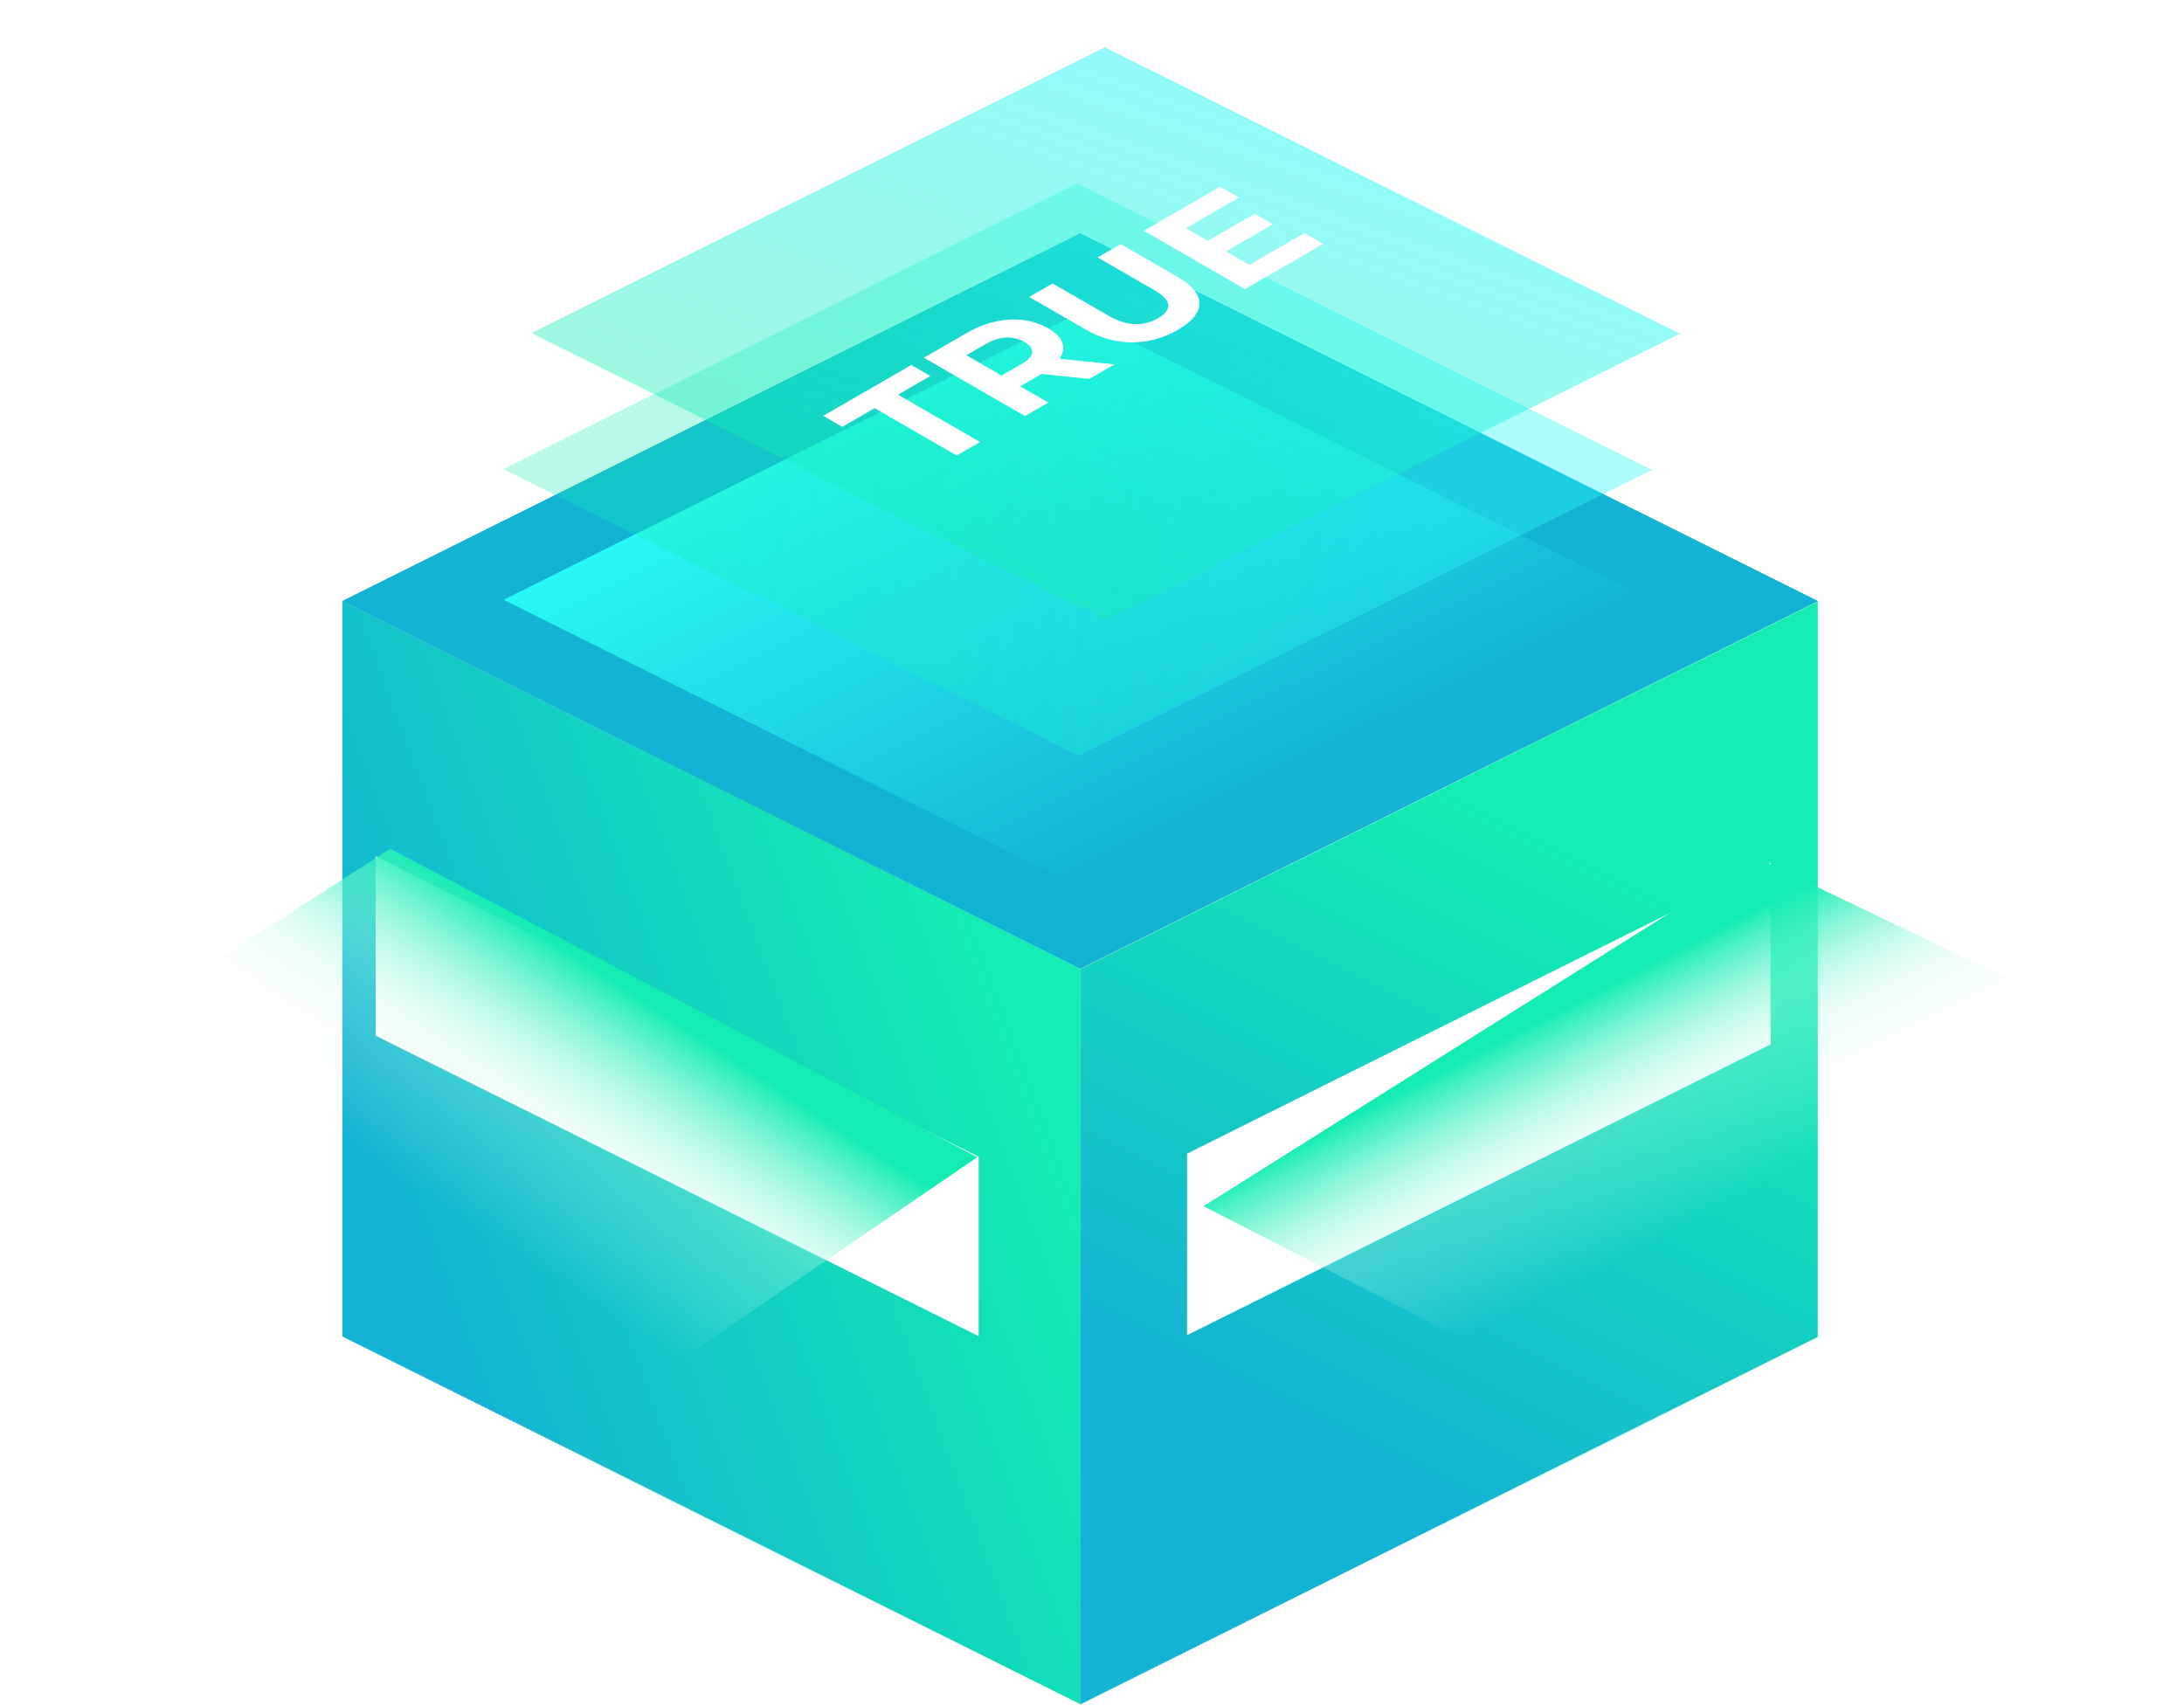 <svg width="786" height="614" viewBox="0 0 786 614" fill="none" xmlns="http://www.w3.org/2000/svg">
<rect width="296.655" height="296.656" transform="matrix(0.895 -0.446 0.895 0.446 123.211 216.341)" fill="url(#paint0_linear_153_30)"/>
<rect width="296.655" height="296.656" transform="matrix(0.895 -0.446 0.895 0.446 123.211 216.341)" fill="url(#paint1_linear_153_30)"/>
<rect width="230.605" height="231.164" transform="matrix(0.895 -0.446 0.895 0.446 181.211 215.875)" fill="url(#paint2_linear_153_30)"/>
<rect width="230.605" height="231.164" transform="matrix(0.895 -0.446 0.895 0.446 181.211 168.875)" fill="url(#paint3_linear_153_30)"/>
<rect width="230.605" height="231.164" transform="matrix(0.895 -0.446 0.895 0.446 191.211 119.875)" fill="url(#paint4_linear_153_30)"/>
<rect width="296.655" height="264.683" transform="matrix(0.895 0.446 0 1 123.211 216.341)" fill="url(#paint5_linear_153_30)"/>
<g style="mix-blend-mode:screen">
<rect width="242.464" height="64.578" transform="matrix(0.895 0.446 0 1 135.211 308.191)" fill="white"/>
</g>
<rect width="296.655" height="264.683" transform="matrix(0.895 -0.446 0 1 388.703 348.809)" fill="url(#paint6_linear_153_30)"/>
<g style="mix-blend-mode:screen">
<rect width="234.643" height="65.352" transform="matrix(0.895 -0.446 0 1 427.211 415.206)" fill="white"/>
</g>
<g style="mix-blend-mode:screen">
<path d="M140.442 305.487L351.713 416.5L222.981 504.453L7.578 390.948L140.442 305.487Z" fill="url(#paint7_linear_153_30)"/>
</g>
<g style="mix-blend-mode:screen">
<path d="M433.118 434.143L632.29 308.865L776.285 377.945L572.669 505.687L433.118 434.143Z" fill="url(#paint8_linear_153_30)"/>
</g>
<g filter="url(#filter0_d_153_30)">
<path d="M344.288 159.948L314.773 142.908L303.134 149.628L296.275 145.668L327.972 127.368L334.831 131.328L323.191 138.048L352.705 155.088L344.288 159.948ZM368.874 145.753L332.501 124.753L348.245 115.663C351.501 113.783 354.844 112.473 358.274 111.733C361.669 110.973 364.994 110.793 368.25 111.193C371.507 111.593 374.503 112.583 377.24 114.163C379.942 115.723 381.639 117.443 382.332 119.323C382.99 121.183 382.661 123.093 381.345 125.053C380.028 127.013 377.742 128.933 374.486 130.813L363.418 137.203L363.47 132.913L377.292 140.893L368.874 145.753ZM391.997 132.403L369.705 130.033L378.695 124.843L401.09 127.153L391.997 132.403ZM364.405 133.453L356.715 133.333L367.315 127.213C369.913 125.713 371.299 124.273 371.472 122.893C371.611 121.493 370.693 120.223 368.718 119.083C366.709 117.923 364.509 117.393 362.119 117.493C359.729 117.593 357.235 118.393 354.637 119.893L344.036 126.013L343.777 121.543L364.405 133.453ZM423.868 114.723C418.706 117.703 413.233 119.203 407.448 119.223C401.663 119.243 396.103 117.713 390.768 114.633L370.399 102.873L378.817 98.013L398.874 109.593C402.338 111.593 405.542 112.623 408.487 112.683C411.431 112.743 414.185 112.033 416.749 110.553C419.312 109.073 420.542 107.483 420.438 105.783C420.334 104.083 418.55 102.233 415.086 100.233L395.029 88.653L403.343 83.853L423.712 95.613C429.046 98.693 431.696 101.903 431.662 105.243C431.627 108.583 429.029 111.743 423.868 114.723ZM434.056 83.04L451.567 72.93L458.115 76.71L440.604 86.82L434.056 83.04ZM449.645 91.32L469.442 79.89L476.197 83.79L448.034 100.05L411.661 79.05L439.149 63.18L445.904 67.08L426.782 78.12L449.645 91.32Z" fill="white"/>
</g>
<defs>
<filter id="filter0_d_153_30" x="292.273" y="62.79" width="188.547" height="112.238" filterUnits="userSpaceOnUse" color-interpolation-filters="sRGB">
<feFlood flood-opacity="0" result="BackgroundImageFix"/>
<feColorMatrix in="SourceAlpha" type="matrix" values="0 0 0 0 0 0 0 0 0 0 0 0 0 0 0 0 0 0 127 0" result="hardAlpha"/>
<feOffset dy="4"/>
<feGaussianBlur stdDeviation="2"/>
<feComposite in2="hardAlpha" operator="out"/>
<feColorMatrix type="matrix" values="0 0 0 0 0 0 0 0 0 0 0 0 0 0 0 0 0 0 0.25 0"/>
<feBlend mode="normal" in2="BackgroundImageFix" result="effect1_dropShadow_153_30"/>
<feBlend mode="normal" in="SourceGraphic" in2="effect1_dropShadow_153_30" result="shape"/>
</filter>
<linearGradient id="paint0_linear_153_30" x1="148.327" y1="0" x2="148.327" y2="296.656" gradientUnits="userSpaceOnUse">
<stop offset="1" stop-color="#13B3D3"/>
</linearGradient>
<linearGradient id="paint1_linear_153_30" x1="148.327" y1="0" x2="148.327" y2="296.656" gradientUnits="userSpaceOnUse">
<stop offset="1" stop-color="#13B3D3"/>
</linearGradient>
<linearGradient id="paint2_linear_153_30" x1="115.302" y1="0" x2="115.302" y2="231.164" gradientUnits="userSpaceOnUse">
<stop stop-color="#29F7F5"/>
<stop offset="1" stop-color="#13B3D3"/>
</linearGradient>
<linearGradient id="paint3_linear_153_30" x1="138.303" y1="230.228" x2="4.186" y2="79.168" gradientUnits="userSpaceOnUse">
<stop stop-color="#29F7F5" stop-opacity="0.39"/>
<stop offset="1" stop-color="#13EDB1" stop-opacity="0.3"/>
</linearGradient>
<linearGradient id="paint4_linear_153_30" x1="221.045" y1="-1.35264e-05" x2="-22.877" y2="41.777" gradientUnits="userSpaceOnUse">
<stop stop-color="#29F7F5" stop-opacity="0.51"/>
<stop offset="1" stop-color="#13EDB1" stop-opacity="0.4"/>
</linearGradient>
<linearGradient id="paint5_linear_153_30" x1="253.244" y1="-1.83552e-05" x2="-20.389" y2="139.862" gradientUnits="userSpaceOnUse">
<stop stop-color="#13EDB1"/>
<stop offset="1" stop-color="#13B3D3"/>
</linearGradient>
<linearGradient id="paint6_linear_153_30" x1="258.636" y1="99.96" x2="128.343" y2="245.555" gradientUnits="userSpaceOnUse">
<stop stop-color="#13EDB1"/>
<stop offset="1" stop-color="#13B3D3"/>
</linearGradient>
<linearGradient id="paint7_linear_153_30" x1="120.607" y1="450.664" x2="195.762" y2="336.001" gradientUnits="userSpaceOnUse">
<stop offset="0.082" stop-color="white" stop-opacity="0"/>
<stop offset="0.257" stop-color="white" stop-opacity="0"/>
<stop offset="0.629" stop-color="#BBFAE9" stop-opacity="0.286"/>
<stop offset="1" stop-color="#13EDB1"/>
</linearGradient>
<linearGradient id="paint8_linear_153_30" x1="679.779" y1="438.65" x2="624.386" y2="330.973" gradientUnits="userSpaceOnUse">
<stop offset="0.082" stop-color="white" stop-opacity="0"/>
<stop offset="0.257" stop-color="white" stop-opacity="0"/>
<stop offset="0.629" stop-color="#BBFAE9" stop-opacity="0.286"/>
<stop offset="1" stop-color="#13EDB1"/>
</linearGradient>
</defs>
</svg>
